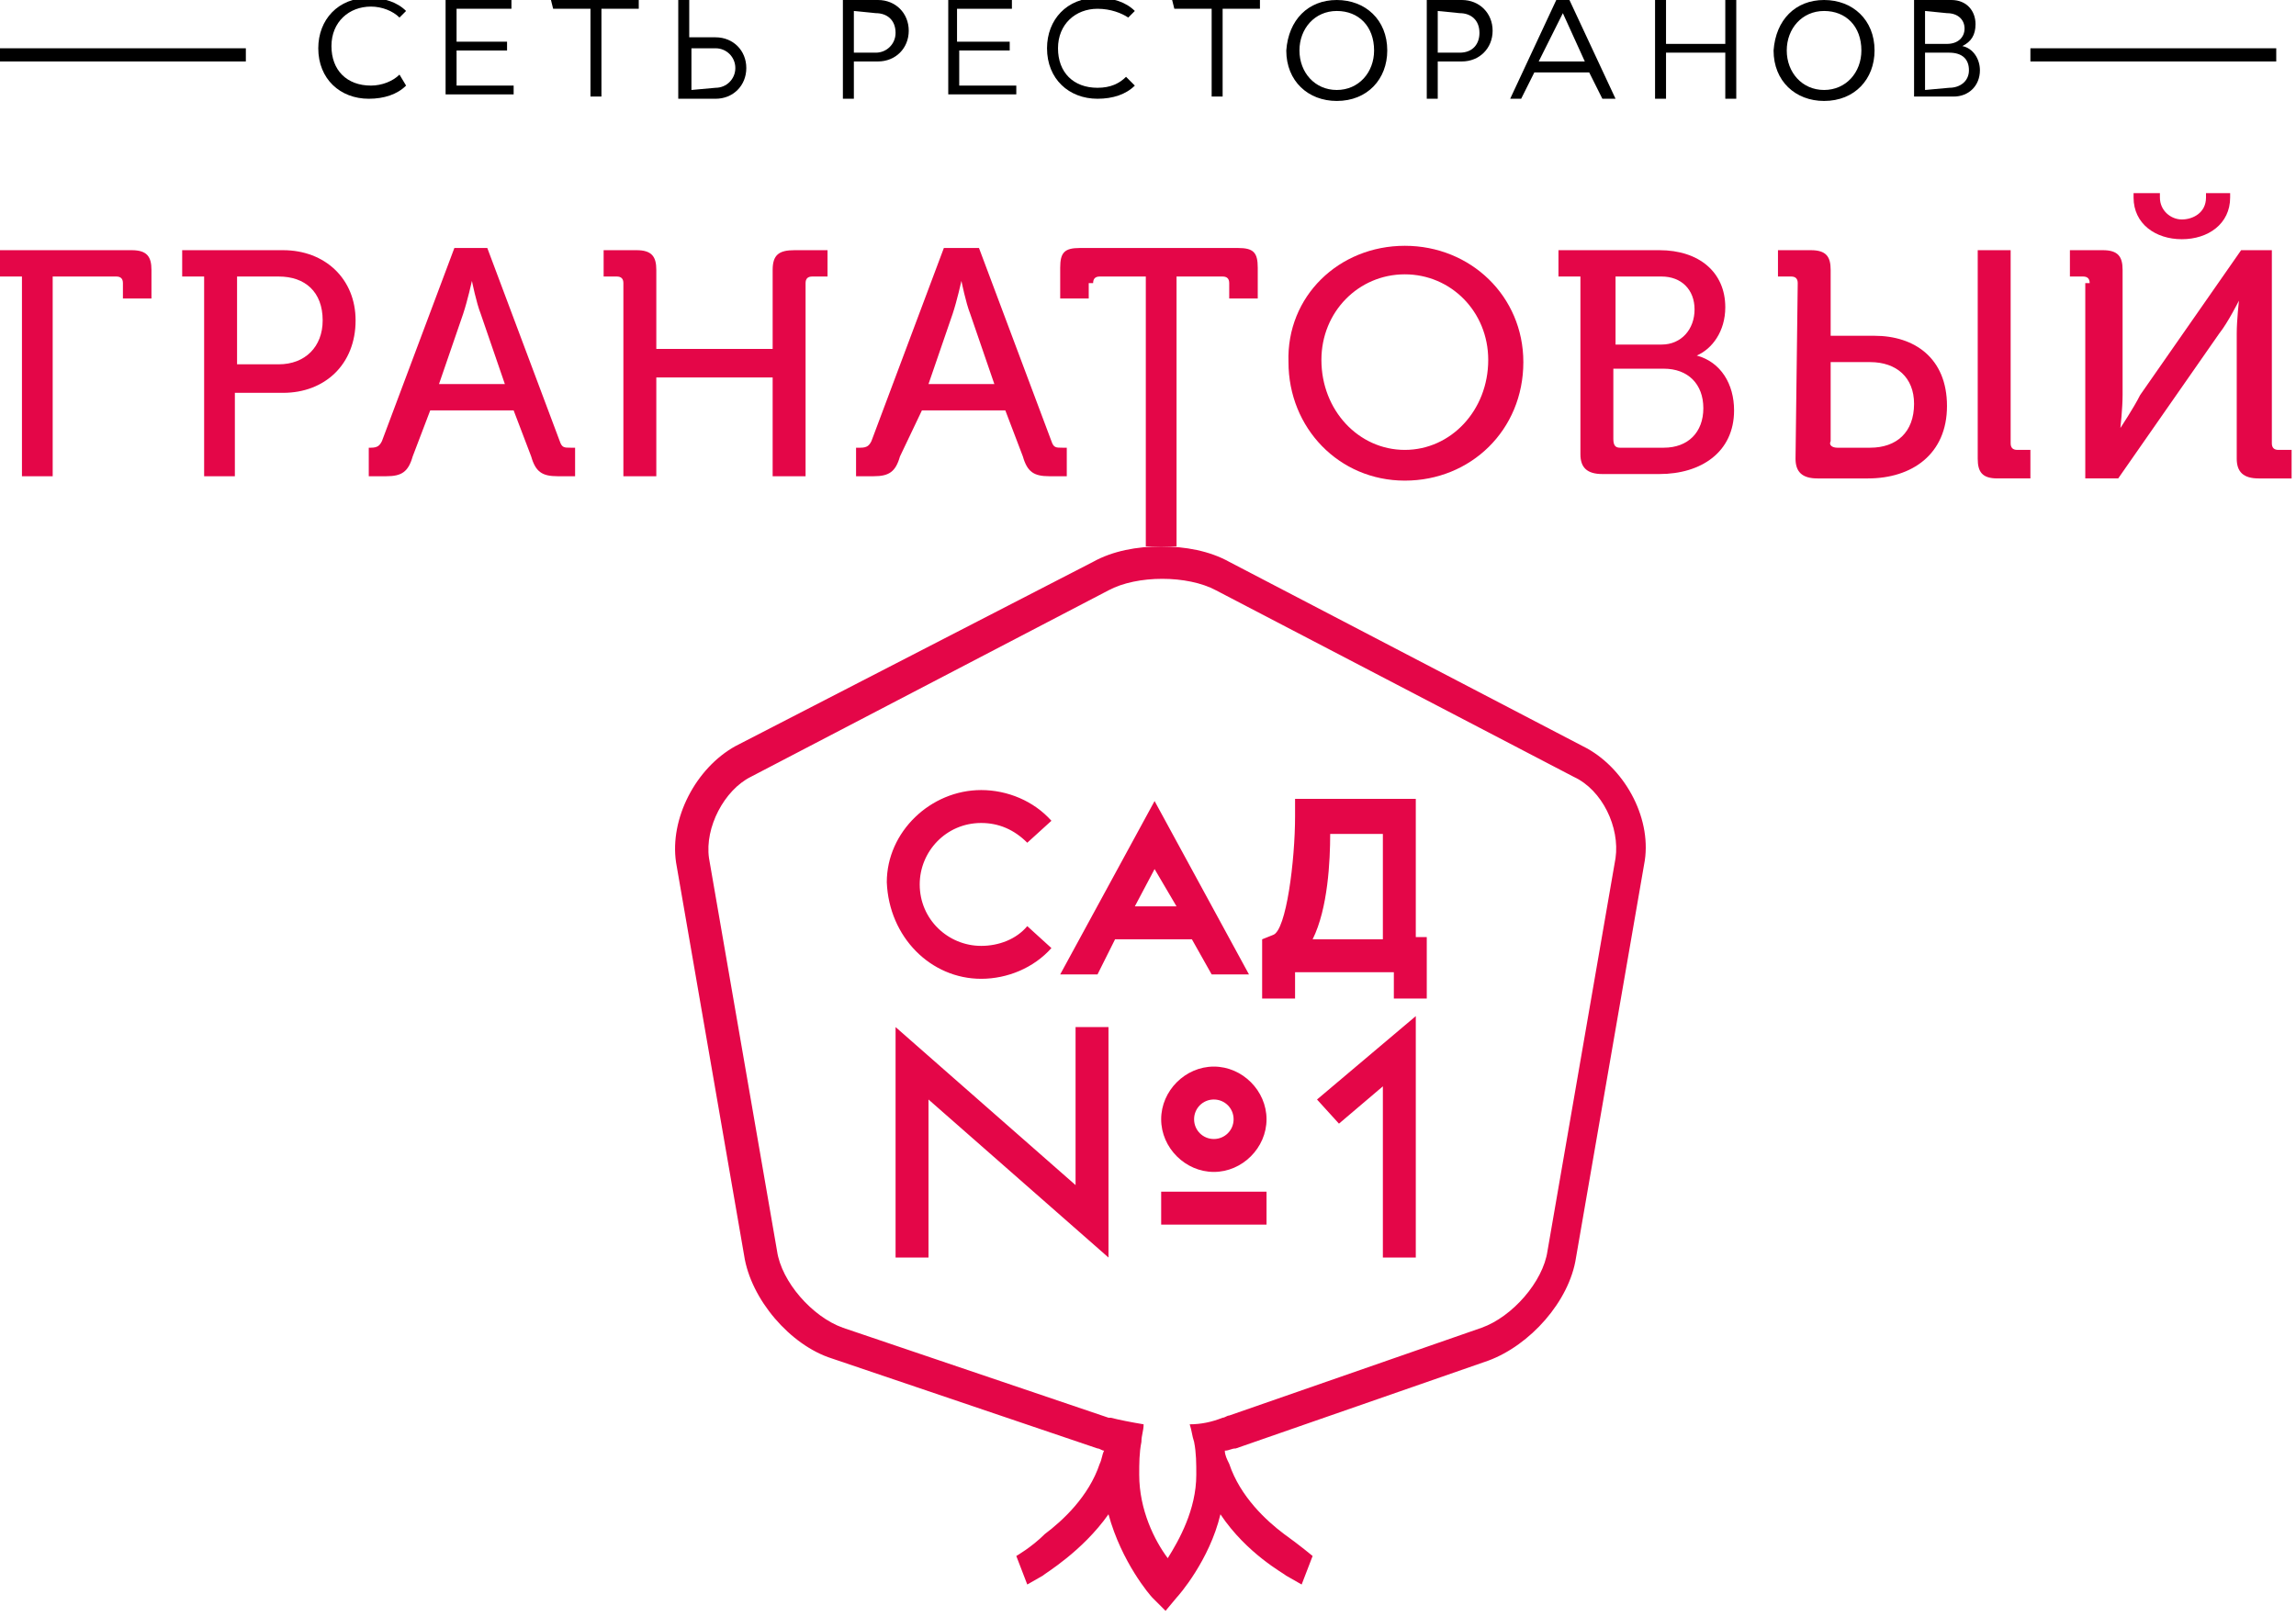 <?xml version="1.0" encoding="utf-8"?>
<!-- Generator: Adobe Illustrator 23.0.4, SVG Export Plug-In . SVG Version: 6.00 Build 0)  -->
<svg version="1.1" id="Слой_1" xmlns="http://www.w3.org/2000/svg" xmlns:xlink="http://www.w3.org/1999/xlink" x="0px" y="0px"
	 viewBox="0 0 104.6 73.7" style="enable-background:new 0 0 104.6 73.7;" xml:space="preserve">
<style type="text/css">
	.st0{fill:#E40648;}
</style>
<g>
	<path class="st0" d="M1,12.6H0v-1.2h6c0.7,0,0.9,0.3,0.9,0.9v1.3H5.6v-0.7c0-0.2-0.1-0.3-0.3-0.3H2.4v9.1H1V12.6z"/>
	<path class="st0" d="M9.3,12.6h-1v-1.2h4.6c1.9,0,3.3,1.3,3.3,3.2c0,2-1.4,3.3-3.3,3.3h-2.2v3.8H9.3V12.6z M12.7,16.6
		c1.2,0,2-0.8,2-2c0-1.3-0.8-2-2-2h-1.9v4H12.7z"/>
	<path class="st0" d="M16.7,20.4h0.2c0.3,0,0.4-0.1,0.5-0.3l3.3-8.8h1.5l3.3,8.8c0.1,0.3,0.2,0.3,0.5,0.3h0.2v1.3h-0.8
		c-0.7,0-1-0.2-1.2-0.9l-0.8-2.1h-3.8l-0.8,2.1c-0.2,0.7-0.5,0.9-1.2,0.9h-0.8v-1.3H16.7z M23,17.5l-1.1-3.2
		c-0.2-0.5-0.4-1.5-0.4-1.5l0,0c0,0-0.2,0.9-0.4,1.5L20,17.5H23z"/>
	<path class="st0" d="M28.4,12.9c0-0.2-0.1-0.3-0.3-0.3h-0.6v-1.2H29c0.7,0,0.9,0.3,0.9,0.9v3.6h5.3v-3.6c0-0.7,0.3-0.9,1-0.9h1.5
		v1.2H37c-0.2,0-0.3,0.1-0.3,0.3v8.8h-1.5v-4.5h-5.3v4.5h-1.5C28.4,21.7,28.4,12.9,28.4,12.9z"/>
	<path class="st0" d="M39,20.4h0.2c0.3,0,0.4-0.1,0.5-0.3l3.3-8.8h1.6l3.3,8.8c0.1,0.3,0.2,0.3,0.5,0.3h0.2v1.3h-0.8
		c-0.7,0-1-0.2-1.2-0.9l-0.8-2.1H42l-1,2.1c-0.2,0.7-0.5,0.9-1.2,0.9H39V20.4z M45.3,17.5l-1.1-3.2c-0.2-0.5-0.4-1.5-0.4-1.5l0,0
		c0,0-0.2,0.9-0.4,1.5l-1.1,3.2H45.3z"/>
	<path class="st0" d="M49.8,12.9c0-0.2,0.1-0.3,0.3-0.3h2.1v12.3c0.2,0,0.5,0,0.7,0c0.3,0,0.5,0,0.7,0V12.6h2.1
		c0.2,0,0.3,0.1,0.3,0.3v0.7h1.3v-1.4c0-0.7-0.2-0.9-0.9-0.9h-7.2c-0.7,0-0.9,0.2-0.9,0.9v1.4h1.3v-0.7H49.8z"/>
	<path class="st0" d="M64,11.2c3,0,5.4,2.3,5.4,5.3c0,3.1-2.4,5.4-5.4,5.4s-5.3-2.4-5.3-5.4C58.6,13.5,61,11.2,64,11.2 M64,20.5
		c2.1,0,3.8-1.8,3.8-4.1c0-2.2-1.7-3.9-3.8-3.9c-2.1,0-3.8,1.7-3.8,3.9C60.2,18.7,61.9,20.5,64,20.5"/>
	<path class="st0" d="M72,12.6h-1v-1.2h4.6c1.8,0,3,1,3,2.6c0,1.1-0.6,1.9-1.3,2.2l0,0c1.1,0.3,1.7,1.3,1.7,2.5
		c0,1.9-1.5,2.9-3.4,2.9H73c-0.7,0-1-0.3-1-0.9V12.6z M75.7,15.7c0.9,0,1.5-0.7,1.5-1.6c0-0.9-0.6-1.5-1.5-1.5h-2.1v3.1H75.7z
		 M73.8,20.4h2c1.1,0,1.8-0.7,1.8-1.8c0-1.1-0.7-1.8-1.8-1.8h-2.3V20C73.5,20.3,73.6,20.4,73.8,20.4"/>
	<path class="st0" d="M81.9,12.9c0-0.2-0.1-0.3-0.3-0.3H81v-1.2h1.5c0.7,0,0.9,0.3,0.9,0.9v3h2c1.8,0,3.3,1,3.3,3.2
		s-1.6,3.3-3.6,3.3h-2.3c-0.7,0-1-0.3-1-0.9L81.9,12.9L81.9,12.9z M83.7,20.4h1.5c1.2,0,2-0.7,2-2c0-1.2-0.8-1.9-2-1.9h-1.8v3.6
		C83.3,20.3,83.5,20.4,83.7,20.4 M90.1,11.4h1.5v8.8c0,0.2,0.1,0.3,0.3,0.3h0.6v1.3H91c-0.7,0-0.9-0.3-0.9-0.9V11.4z"/>
	<path class="st0" d="M95.2,12.9c0-0.2-0.1-0.3-0.3-0.3h-0.6v-1.2h1.5c0.7,0,0.9,0.3,0.9,0.9V18c0,0.6-0.1,1.5-0.1,1.5l0,0
		c0,0,0.6-0.9,0.9-1.5l4.6-6.6h1.4v8.8c0,0.2,0.1,0.3,0.3,0.3h0.6v1.3h-1.5c-0.7,0-1-0.3-1-0.9v-5.7c0-0.6,0.1-1.5,0.1-1.5l0,0
		c0,0-0.5,1-0.9,1.5l-4.6,6.6H95v-8.9H95.2z M97.2,9V8.8h1.2V9c0,0.6,0.5,1,1,1s1.1-0.3,1.1-1V8.8h1.1V9c0,1.2-1,1.9-2.2,1.9
		C98.2,10.9,97.2,10.2,97.2,9"/>
</g>
<path class="st0" d="M52.9,54.3h4.8v1.5h-4.8V54.3z M57.7,51c0,1.3-1.1,2.4-2.4,2.4c-1.3,0-2.4-1.1-2.4-2.4s1.1-2.4,2.4-2.4
	S57.7,49.7,57.7,51 M56.2,51c0-0.5-0.4-0.9-0.9-0.9s-0.9,0.4-0.9,0.9s0.4,0.9,0.9,0.9C55.8,51.9,56.2,51.5,56.2,51 M61,51.2l2-1.7
	v7.8h1.5v-11L60,50.1L61,51.2z M44.7,44.6c1.2,0,2.4-0.5,3.2-1.4l-1.1-1c-0.5,0.6-1.3,0.9-2.1,0.9c-1.5,0-2.8-1.2-2.8-2.8
	c0-1.5,1.2-2.8,2.8-2.8c0.8,0,1.5,0.3,2.1,0.9l1.1-1c-0.8-0.9-2-1.4-3.2-1.4c-2.3,0-4.3,1.9-4.3,4.2C40.5,42.7,42.4,44.6,44.7,44.6
	 M65,42.8v2.7h-1.5v-1.2H59v1.2h-1.5v-2.7l0.5-0.2c0.6-0.2,1-3.4,1-5.4v-0.8h5.5v6.3H65V42.8z M60.6,38c0,1.2-0.1,3.4-0.8,4.8H63V38
	H60.6z M50,44.4h-1.7l4.3-7.9l4.3,7.9h-1.7l-0.9-1.6h-3.5L50,44.4z M51.7,41.3h1.9l-1-1.7L51.7,41.3z M49,54l-8.2-7.2v10.5h1.5v-7.2
	l8.2,7.2V46.8H49V54z M33.5,34l16.3-8.4c0.9-0.5,2-0.7,3.1-0.7s2.2,0.2,3.1,0.7l16.3,8.5c1.8,1,3,3.3,2.6,5.3l-3.1,17.9
	c-0.3,2-2.1,4-4,4.7l-11.5,4c-0.2,0-0.3,0.1-0.5,0.1c0,0.2,0.1,0.4,0.2,0.6c0.5,1.5,1.7,2.6,2.5,3.2c0.7,0.5,1.3,1,1.3,1l-0.5,1.3
	l-0.7-0.4c-0.1-0.1-1.8-1-3-2.8c-0.5,2.1-1.9,3.7-2,3.8l-0.5,0.6l-0.6-0.6c-0.1-0.1-1.4-1.6-2-3.8c-1.2,1.7-2.9,2.7-3,2.8l-0.7,0.4
	l-0.5-1.3c0,0,0.7-0.4,1.3-1c0.8-0.6,2-1.7,2.5-3.2c0.1-0.2,0.1-0.4,0.2-0.6c-0.1,0-0.2-0.1-0.3-0.1l-12.1-4.1
	c-1.9-0.6-3.7-2.7-4-4.7l0,0l-3.1-17.9C30.5,37.3,31.7,35,33.5,34 M32.3,39.1L35.4,57l0,0c0.2,1.4,1.6,3,3,3.5l12.1,4.1h0.1
	c0.4,0.1,0.9,0.2,1.5,0.3c0,0.3-0.1,0.5-0.1,0.8c-0.1,0.5-0.1,1-0.1,1.5c0,1.6,0.7,3,1.3,3.8c0.5-0.8,1.3-2.2,1.3-3.8
	c0-0.5,0-1-0.1-1.5c-0.1-0.3-0.1-0.5-0.2-0.8c0.5,0,1-0.1,1.5-0.3c0.1,0,0.2-0.1,0.3-0.1l11.5-4c1.4-0.5,2.8-2.1,3-3.5l3.1-17.9
	c0.2-1.4-0.6-3.1-1.9-3.7l-16.3-8.5c-1.3-0.7-3.6-0.7-4.9,0l-16.3,8.5C33,36,32.1,37.7,32.3,39.1"/>
<rect y="2.2" width="11.2" height="0.6"/>
<rect x="92.5" y="2.2" width="11.2" height="0.6"/>
<g>
	<path d="M18.5,3.9c-0.4,0.4-1,0.6-1.7,0.6c-1.3,0-2.3-0.9-2.3-2.3c0-1.3,0.9-2.3,2.3-2.3c0.7,0,1.3,0.2,1.7,0.6l-0.3,0.3
		c-0.3-0.3-0.8-0.5-1.3-0.5c-1,0-1.8,0.7-1.8,1.8s0.7,1.8,1.8,1.8c0.5,0,1-0.2,1.3-0.5L18.5,3.9z"/>
	<path d="M20.3,0h3v0.4h-2.5v1.5h2.3v0.4h-2.3v1.6h2.6v0.4h-3.1V0z"/>
	<path d="M25.1,0h4v0.4h-1.7v4h-0.5v-4h-1.7L25.1,0L25.1,0z"/>
	<path d="M30.9,0h0.5v1.7h1.2c0.8,0,1.4,0.6,1.4,1.4s-0.6,1.4-1.4,1.4h-1.7C30.9,4.5,30.9,0,30.9,0z M32.6,4c0.5,0,0.9-0.4,0.9-0.9
		s-0.4-0.9-0.9-0.9h-1.1v1.9L32.6,4L32.6,4z"/>
	<path d="M38.4,0H40c0.8,0,1.4,0.6,1.4,1.4S40.8,2.8,40,2.8h-1.1v1.7h-0.5V0z M38.9,0.5v1.9h1c0.5,0,0.9-0.4,0.9-0.9
		c0-0.6-0.4-0.9-0.9-0.9L38.9,0.5L38.9,0.5z"/>
	<path d="M43.1,0h3v0.4h-2.5v1.5H46v0.4h-2.3v1.6h2.6v0.4h-3.1V0H43.1z"/>
	<path d="M51.7,3.9c-0.4,0.4-1,0.6-1.7,0.6c-1.3,0-2.3-0.9-2.3-2.3c0-1.3,0.9-2.3,2.3-2.3c0.7,0,1.3,0.2,1.7,0.6l-0.3,0.3
		c-0.3-0.2-0.8-0.4-1.4-0.4c-1,0-1.8,0.7-1.8,1.8S48.9,4,50,4c0.6,0,1-0.2,1.3-0.5L51.7,3.9z"/>
	<path d="M53.4,0h4v0.4h-1.7v4h-0.5v-4h-1.7L53.4,0L53.4,0z"/>
	<path d="M60.9,0c1.3,0,2.3,0.9,2.3,2.3c0,1.3-0.9,2.3-2.3,2.3c-1.3,0-2.3-0.9-2.3-2.3C58.7,0.9,59.6,0,60.9,0z M60.9,4.1
		c1,0,1.7-0.8,1.7-1.8c0-1.1-0.7-1.8-1.7-1.8s-1.7,0.8-1.7,1.8S59.9,4.1,60.9,4.1z"/>
	<path d="M65,0h1.6C67.4,0,68,0.6,68,1.4s-0.6,1.4-1.4,1.4h-1.1v1.7H65V0z M65.5,0.5v1.9h1c0.6,0,0.9-0.4,0.9-0.9
		c0-0.6-0.4-0.9-0.9-0.9L65.5,0.5L65.5,0.5z"/>
	<path d="M71.5,0l2.1,4.5H73l-0.6-1.2h-2.5l-0.6,1.2h-0.5L70.9,0C70.9,0,71.5,0,71.5,0z M70.1,2.8h2.1l-1-2.2L70.1,2.8z"/>
	<path d="M78.6,2.4h-2.7v2.1h-0.5V0h0.5v2h2.7V0h0.5v4.5h-0.5V2.4z"/>
	<path d="M83.1,0c1.3,0,2.3,0.9,2.3,2.3c0,1.3-0.9,2.3-2.3,2.3c-1.3,0-2.3-0.9-2.3-2.3C80.9,0.9,81.8,0,83.1,0z M83.1,4.1
		c1,0,1.7-0.8,1.7-1.8c0-1.1-0.7-1.8-1.7-1.8s-1.7,0.8-1.7,1.8S82.1,4.1,83.1,4.1z"/>
	<path d="M87.2,0h1.7C89.6,0,90,0.5,90,1.1c0,0.5-0.2,0.8-0.6,1c0.5,0.1,0.8,0.6,0.8,1.1c0,0.7-0.5,1.2-1.2,1.2h-1.8V0z M87.7,0.5V2
		h1c0.5,0,0.8-0.3,0.8-0.7s-0.3-0.7-0.8-0.7L87.7,0.5L87.7,0.5z M88.8,4c0.5,0,0.9-0.3,0.9-0.8s-0.3-0.8-0.9-0.8h-1.1v1.7L88.8,4
		L88.8,4z"/>
</g>
</svg>
